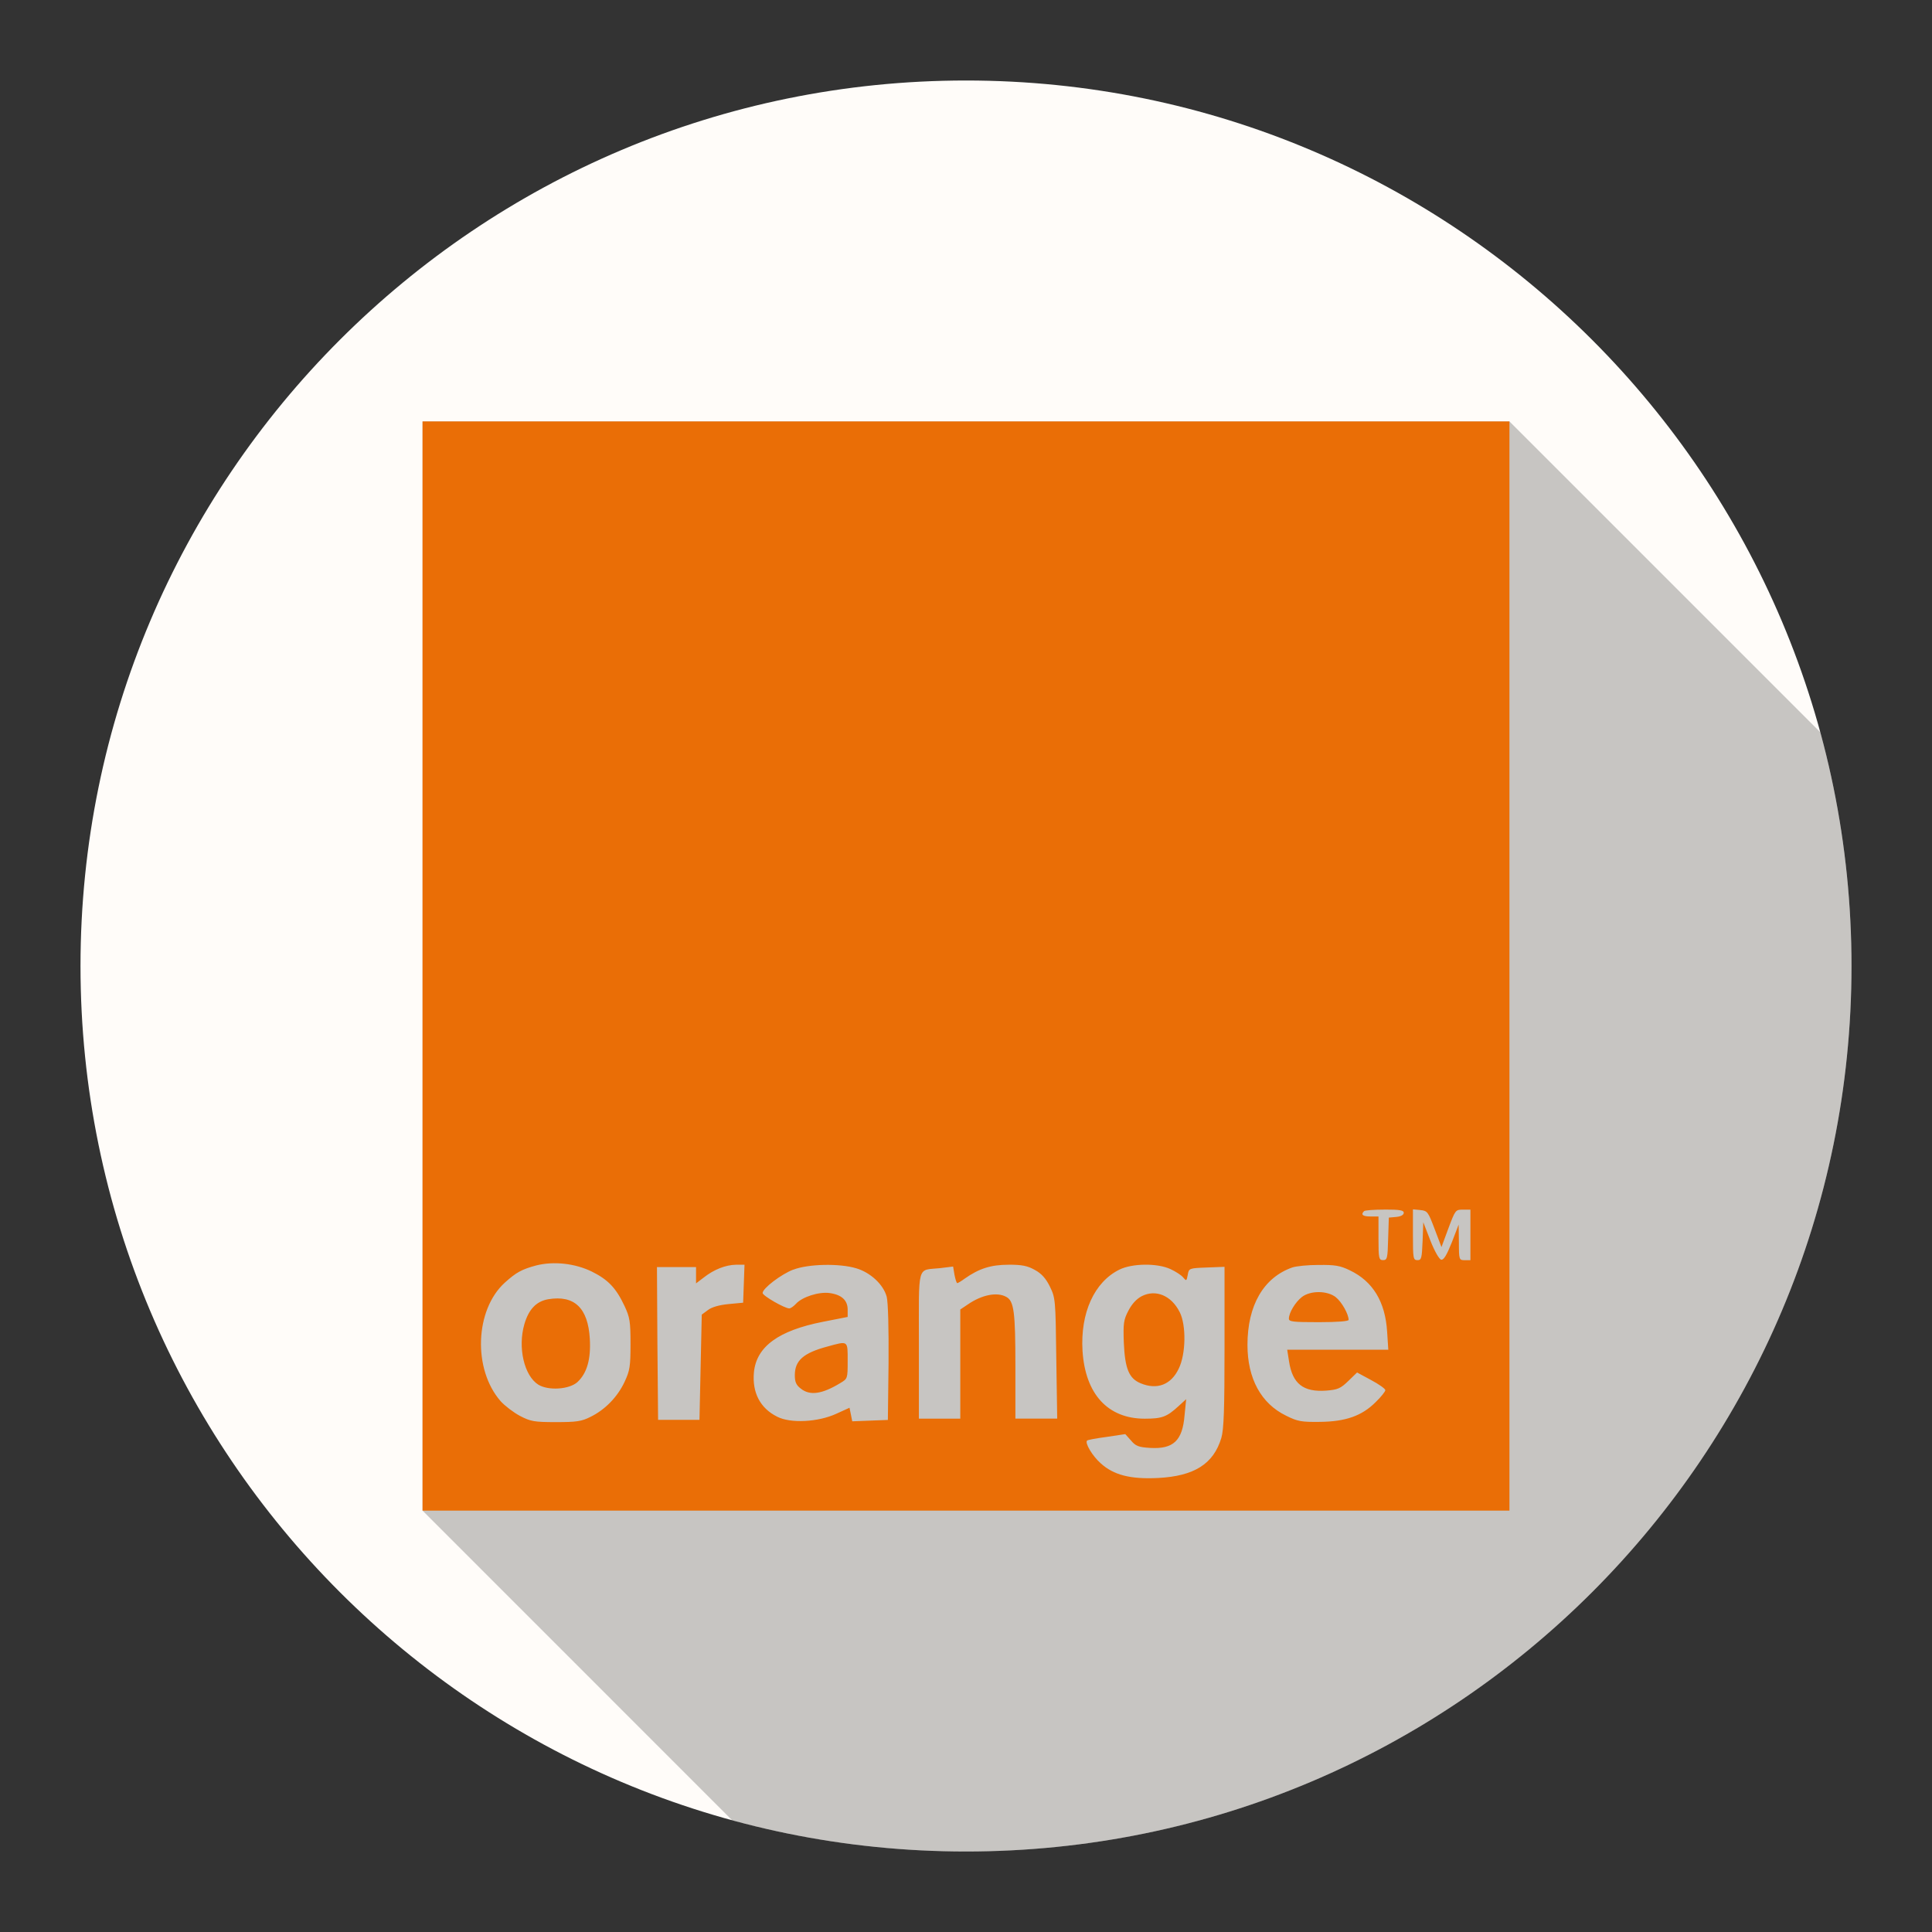 <svg xmlns="http://www.w3.org/2000/svg" width="48" height="48" xmlns:xlink="http://www.w3.org/1999/xlink" version="1.1"><rect width="100%" height="100%" fill="#333333" stroke="none"/><defs><linearGradient id="color-1" gradientUnits="userSpaceOnUse" x1="10.498" y1="10.47" x2="83.527" y2="83.556"><stop stop-color="rgb(0, 0, 0)" stop-opacity="0.22" offset="0.45" /><stop stop-color="rgb(0, 0, 0)" stop-opacity="0" offset="1" /></linearGradient><filter id="dropshadow-base"><feColorMatrix type="matrix" values="0 0 0 0 0 0 0 0 0 0 0 0 0 0 0 0 0 0 0.8 0" /> <feOffset dx="0" dy="1" /> <feGaussianBlur stdDeviation="1" /> <feComposite in="SourceGraphic" /></filter><filter id="dropshadow-banner" x="-10%" y="-10%" width="120%" height="130%"><feColorMatrix type="matrix" values="0 0 0 0 0 0 0 0 0 0 0 0 0 0 0 0 0 0 0.4 0" /> <feOffset dx="0" dy="1" /> <feGaussianBlur stdDeviation="0.5" /> <feComposite in="SourceGraphic" /></filter></defs><g font-family="none" font-size="none" font-weight="none" style="mix-blend-mode: normal" fill="none" fill-rule="nonzero" stroke="none" stroke-dasharray="" stroke-dashoffset="0" stroke-linecap="butt" stroke-linejoin="miter" stroke-miterlimit="10" stroke-width="none" text-anchor="none"><path id="base 1 5" fill="#fffcf9" stroke-width="1" d="M 2 24 c 0 -12.15 9.85 -22 22 -22 c 12.15 0 22 9.85 22 22 c 0 12.15 -9.85 22 -22 22 c -12.15 0 -22 -9.85 -22 -22 Z" /><path fill="url(#color-1)" stroke-width="1" d="M 10.498 37.531 v -27.061 h 27.004 l 7.724 7.724 c 0.505 1.85 0.774 3.797 0.774 5.807 c 0 12.15 -9.85 22 -22 22 c -2.01 0 -3.957 -0.27 -5.807 -0.774 Z" /><path fill="none" stroke-width="0" d="M 10.498 10.47 h 27.004 v 27.061 h -27.004 Z M 34.402 30.052 c -0.263 0 -0.497 0.017 -0.514 0.04 c -0.086 0.086 -0.029 0.131 0.16 0.131 h 0.2 v 0.542 c 0 0.502 0.011 0.542 0.114 0.542 c 0.103 0 0.114 -0.046 0.126 -0.531 l 0.017 -0.525 l 0.188 -0.017 c 0.114 -0.011 0.183 -0.051 0.183 -0.103 c 0 -0.063 -0.103 -0.08 -0.474 -0.08 Z M 35.287 30.063 l -0.183 -0.017 v 0.628 c 0 0.594 0.006 0.634 0.114 0.634 c 0.097 0 0.108 -0.046 0.126 -0.474 l 0.017 -0.468 l 0.177 0.457 c 0.103 0.263 0.217 0.462 0.268 0.474 c 0.063 0.011 0.137 -0.114 0.263 -0.428 l 0.171 -0.445 l 0.006 0.44 c 0 0.434 0.006 0.445 0.143 0.445 h 0.143 v -1.256 h -0.188 c -0.183 0 -0.188 0.011 -0.36 0.468 l -0.171 0.462 l -0.171 -0.451 c -0.16 -0.422 -0.177 -0.451 -0.354 -0.468 Z M 13.324 31.439 c -0.36 0.097 -0.497 0.171 -0.782 0.428 c -0.742 0.674 -0.799 2.152 -0.103 2.946 c 0.103 0.114 0.32 0.28 0.48 0.365 c 0.263 0.137 0.354 0.154 0.891 0.154 c 0.508 0 0.639 -0.017 0.862 -0.131 c 0.36 -0.177 0.668 -0.491 0.845 -0.868 c 0.131 -0.28 0.148 -0.383 0.148 -0.942 c 0 -0.559 -0.017 -0.662 -0.148 -0.942 c -0.211 -0.451 -0.411 -0.657 -0.811 -0.856 c -0.422 -0.206 -0.948 -0.263 -1.382 -0.154 Z M 18.497 31.422 h -0.217 c -0.251 0.006 -0.537 0.114 -0.799 0.32 l -0.188 0.143 v -0.405 h -0.971 l 0.011 1.895 l 0.017 1.901 h 1.028 l 0.057 -2.615 l 0.154 -0.114 c 0.097 -0.074 0.285 -0.126 0.514 -0.148 l 0.36 -0.034 l 0.017 -0.474 Z M 19.712 31.542 c -0.303 0.114 -0.765 0.468 -0.765 0.582 c 0 0.069 0.548 0.383 0.662 0.383 c 0.034 0 0.108 -0.051 0.166 -0.114 c 0.154 -0.171 0.565 -0.303 0.834 -0.268 c 0.297 0.04 0.451 0.177 0.451 0.411 v 0.183 l -0.611 0.12 c -1.108 0.217 -1.656 0.617 -1.718 1.256 c -0.046 0.502 0.154 0.891 0.577 1.102 c 0.331 0.171 1.016 0.137 1.473 -0.074 l 0.325 -0.148 l 0.034 0.166 l 0.034 0.171 l 0.44 -0.017 l 0.445 -0.017 l 0.017 -1.416 c 0.006 -0.862 -0.011 -1.507 -0.046 -1.644 c -0.08 -0.303 -0.405 -0.605 -0.759 -0.708 c -0.417 -0.126 -1.193 -0.108 -1.559 0.034 Z M 25.056 31.422 c -0.44 0 -0.736 0.097 -1.085 0.343 c -0.086 0.063 -0.171 0.114 -0.188 0.114 c -0.017 0 -0.046 -0.091 -0.069 -0.206 l -0.034 -0.206 l -0.325 0.04 c -0.582 0.063 -0.525 -0.148 -0.525 1.918 v 1.821 h 1.028 v -2.712 l 0.188 -0.126 c 0.348 -0.24 0.725 -0.314 0.953 -0.188 c 0.194 0.103 0.228 0.377 0.228 1.718 v 1.307 h 1.039 l -0.023 -1.501 c -0.017 -1.462 -0.023 -1.501 -0.16 -1.781 c -0.097 -0.2 -0.211 -0.325 -0.371 -0.411 c -0.183 -0.103 -0.32 -0.131 -0.657 -0.131 Z M 27.814 31.542 c -0.628 0.308 -0.976 1.079 -0.919 2.021 c 0.069 1.073 0.628 1.684 1.547 1.684 c 0.428 0 0.548 -0.046 0.834 -0.308 l 0.194 -0.177 l -0.04 0.4 c -0.051 0.634 -0.28 0.845 -0.856 0.811 c -0.285 -0.017 -0.36 -0.046 -0.474 -0.183 l -0.143 -0.16 l -0.457 0.069 c -0.257 0.034 -0.474 0.074 -0.491 0.091 c -0.063 0.057 0.131 0.383 0.337 0.565 c 0.32 0.291 0.736 0.4 1.427 0.365 c 0.896 -0.046 1.376 -0.348 1.57 -0.993 c 0.063 -0.211 0.08 -0.708 0.08 -2.261 v -1.992 l -0.44 0.017 c -0.44 0.017 -0.445 0.017 -0.474 0.183 c -0.029 0.154 -0.034 0.16 -0.114 0.063 c -0.046 -0.057 -0.188 -0.148 -0.314 -0.206 c -0.331 -0.154 -0.953 -0.143 -1.267 0.011 Z M 32.763 31.427 c -0.268 0 -0.559 0.029 -0.657 0.063 c -0.714 0.251 -1.113 0.942 -1.113 1.924 c 0 0.834 0.337 1.456 0.959 1.758 c 0.285 0.143 0.383 0.16 0.839 0.154 c 0.639 -0.006 1.045 -0.148 1.387 -0.491 c 0.131 -0.126 0.24 -0.263 0.24 -0.297 c 0 -0.034 -0.16 -0.148 -0.354 -0.251 l -0.348 -0.188 l -0.217 0.211 c -0.194 0.188 -0.263 0.217 -0.554 0.24 c -0.565 0.04 -0.834 -0.171 -0.919 -0.725 l -0.046 -0.291 h 2.512 l -0.029 -0.445 c -0.046 -0.748 -0.354 -1.256 -0.931 -1.53 c -0.234 -0.114 -0.371 -0.137 -0.771 -0.131 Z M 14.654 33.26 c 0.029 0.508 -0.069 0.851 -0.303 1.073 c -0.2 0.188 -0.725 0.223 -0.976 0.069 c -0.354 -0.223 -0.514 -0.925 -0.348 -1.501 c 0.108 -0.371 0.297 -0.571 0.594 -0.622 c 0.651 -0.108 0.988 0.217 1.033 0.982 Z M 21.06 33.808 c 0 0.44 0 0.445 -0.183 0.554 c -0.451 0.274 -0.754 0.32 -0.982 0.137 c -0.114 -0.086 -0.148 -0.166 -0.148 -0.331 c 0 -0.365 0.211 -0.554 0.811 -0.714 c 0.52 -0.143 0.502 -0.154 0.502 0.354 Z M 29.309 32.598 c 0.166 0.325 0.154 1.045 -0.023 1.404 c -0.188 0.4 -0.537 0.537 -0.948 0.365 c -0.291 -0.12 -0.388 -0.365 -0.417 -1.005 c -0.017 -0.48 -0.006 -0.571 0.114 -0.799 c 0.086 -0.166 0.2 -0.291 0.331 -0.36 c 0.348 -0.177 0.736 -0.017 0.942 0.394 Z M 33.192 32.233 c 0.143 0.114 0.314 0.417 0.314 0.559 c 0 0.034 -0.268 0.057 -0.742 0.057 c -0.634 0 -0.742 -0.011 -0.742 -0.086 c 0 -0.148 0.16 -0.411 0.32 -0.537 c 0.211 -0.166 0.634 -0.166 0.851 0.006 Z" /><path fill="#ea6e06" stroke-width="0" d="M 10.498 10.47 h 27.004 v 27.061 h -27.004 Z M 34.402 30.052 c -0.263 0 -0.497 0.017 -0.514 0.04 c -0.086 0.086 -0.029 0.131 0.16 0.131 h 0.2 v 0.542 c 0 0.502 0.011 0.542 0.114 0.542 c 0.103 0 0.114 -0.046 0.126 -0.531 l 0.017 -0.525 l 0.188 -0.017 c 0.114 -0.011 0.183 -0.051 0.183 -0.103 c 0 -0.063 -0.103 -0.08 -0.474 -0.08 Z M 35.287 30.063 l -0.183 -0.017 v 0.628 c 0 0.594 0.006 0.634 0.114 0.634 c 0.097 0 0.108 -0.046 0.126 -0.474 l 0.017 -0.468 l 0.177 0.457 c 0.103 0.263 0.217 0.462 0.268 0.474 c 0.063 0.011 0.137 -0.114 0.263 -0.428 l 0.171 -0.445 l 0.006 0.44 c 0 0.434 0.006 0.445 0.143 0.445 h 0.143 v -1.256 h -0.188 c -0.183 0 -0.188 0.011 -0.36 0.468 l -0.171 0.462 l -0.171 -0.451 c -0.16 -0.422 -0.177 -0.451 -0.354 -0.468 Z M 13.324 31.439 c -0.36 0.097 -0.497 0.171 -0.782 0.428 c -0.742 0.674 -0.799 2.152 -0.103 2.946 c 0.103 0.114 0.32 0.28 0.48 0.365 c 0.263 0.137 0.354 0.154 0.891 0.154 c 0.508 0 0.639 -0.017 0.862 -0.131 c 0.36 -0.177 0.668 -0.491 0.845 -0.868 c 0.131 -0.28 0.148 -0.383 0.148 -0.942 c 0 -0.559 -0.017 -0.662 -0.148 -0.942 c -0.211 -0.451 -0.411 -0.657 -0.811 -0.856 c -0.422 -0.206 -0.948 -0.263 -1.382 -0.154 Z M 18.497 31.422 h -0.217 c -0.251 0.006 -0.537 0.114 -0.799 0.32 l -0.188 0.143 v -0.405 h -0.971 l 0.011 1.895 l 0.017 1.901 h 1.028 l 0.057 -2.615 l 0.154 -0.114 c 0.097 -0.074 0.285 -0.126 0.514 -0.148 l 0.36 -0.034 l 0.017 -0.474 Z M 19.712 31.542 c -0.303 0.114 -0.765 0.468 -0.765 0.582 c 0 0.069 0.548 0.383 0.662 0.383 c 0.034 0 0.108 -0.051 0.166 -0.114 c 0.154 -0.171 0.565 -0.303 0.834 -0.268 c 0.297 0.04 0.451 0.177 0.451 0.411 v 0.183 l -0.611 0.12 c -1.108 0.217 -1.656 0.617 -1.718 1.256 c -0.046 0.502 0.154 0.891 0.577 1.102 c 0.331 0.171 1.016 0.137 1.473 -0.074 l 0.325 -0.148 l 0.034 0.166 l 0.034 0.171 l 0.44 -0.017 l 0.445 -0.017 l 0.017 -1.416 c 0.006 -0.862 -0.011 -1.507 -0.046 -1.644 c -0.08 -0.303 -0.405 -0.605 -0.759 -0.708 c -0.417 -0.126 -1.193 -0.108 -1.559 0.034 Z M 25.056 31.422 c -0.44 0 -0.736 0.097 -1.085 0.343 c -0.086 0.063 -0.171 0.114 -0.188 0.114 c -0.017 0 -0.046 -0.091 -0.069 -0.206 l -0.034 -0.206 l -0.325 0.04 c -0.582 0.063 -0.525 -0.148 -0.525 1.918 v 1.821 h 1.028 v -2.712 l 0.188 -0.126 c 0.348 -0.24 0.725 -0.314 0.953 -0.188 c 0.194 0.103 0.228 0.377 0.228 1.718 v 1.307 h 1.039 l -0.023 -1.501 c -0.017 -1.462 -0.023 -1.501 -0.16 -1.781 c -0.097 -0.2 -0.211 -0.325 -0.371 -0.411 c -0.183 -0.103 -0.32 -0.131 -0.657 -0.131 Z M 27.814 31.542 c -0.628 0.308 -0.976 1.079 -0.919 2.021 c 0.069 1.073 0.628 1.684 1.547 1.684 c 0.428 0 0.548 -0.046 0.834 -0.308 l 0.194 -0.177 l -0.04 0.4 c -0.051 0.634 -0.28 0.845 -0.856 0.811 c -0.285 -0.017 -0.36 -0.046 -0.474 -0.183 l -0.143 -0.16 l -0.457 0.069 c -0.257 0.034 -0.474 0.074 -0.491 0.091 c -0.063 0.057 0.131 0.383 0.337 0.565 c 0.32 0.291 0.736 0.4 1.427 0.365 c 0.896 -0.046 1.376 -0.348 1.57 -0.993 c 0.063 -0.211 0.08 -0.708 0.08 -2.261 v -1.992 l -0.44 0.017 c -0.44 0.017 -0.445 0.017 -0.474 0.183 c -0.029 0.154 -0.034 0.16 -0.114 0.063 c -0.046 -0.057 -0.188 -0.148 -0.314 -0.206 c -0.331 -0.154 -0.953 -0.143 -1.267 0.011 Z M 32.763 31.427 c -0.268 0 -0.559 0.029 -0.657 0.063 c -0.714 0.251 -1.113 0.942 -1.113 1.924 c 0 0.834 0.337 1.456 0.959 1.758 c 0.285 0.143 0.383 0.16 0.839 0.154 c 0.639 -0.006 1.045 -0.148 1.387 -0.491 c 0.131 -0.126 0.24 -0.263 0.24 -0.297 c 0 -0.034 -0.16 -0.148 -0.354 -0.251 l -0.348 -0.188 l -0.217 0.211 c -0.194 0.188 -0.263 0.217 -0.554 0.24 c -0.565 0.04 -0.834 -0.171 -0.919 -0.725 l -0.046 -0.291 h 2.512 l -0.029 -0.445 c -0.046 -0.748 -0.354 -1.256 -0.931 -1.53 c -0.234 -0.114 -0.371 -0.137 -0.771 -0.131 Z M 14.654 33.26 c 0.029 0.508 -0.069 0.851 -0.303 1.073 c -0.2 0.188 -0.725 0.223 -0.976 0.069 c -0.354 -0.223 -0.514 -0.925 -0.348 -1.501 c 0.108 -0.371 0.297 -0.571 0.594 -0.622 c 0.651 -0.108 0.988 0.217 1.033 0.982 Z M 21.06 33.808 c 0 0.44 0 0.445 -0.183 0.554 c -0.451 0.274 -0.754 0.32 -0.982 0.137 c -0.114 -0.086 -0.148 -0.166 -0.148 -0.331 c 0 -0.365 0.211 -0.554 0.811 -0.714 c 0.52 -0.143 0.502 -0.154 0.502 0.354 Z M 29.309 32.598 c 0.166 0.325 0.154 1.045 -0.023 1.404 c -0.188 0.4 -0.537 0.537 -0.948 0.365 c -0.291 -0.12 -0.388 -0.365 -0.417 -1.005 c -0.017 -0.48 -0.006 -0.571 0.114 -0.799 c 0.086 -0.166 0.2 -0.291 0.331 -0.36 c 0.348 -0.177 0.736 -0.017 0.942 0.394 Z M 33.192 32.233 c 0.143 0.114 0.314 0.417 0.314 0.559 c 0 0.034 -0.268 0.057 -0.742 0.057 c -0.634 0 -0.742 -0.011 -0.742 -0.086 c 0 -0.148 0.16 -0.411 0.32 -0.537 c 0.211 -0.166 0.634 -0.166 0.851 0.006 Z" /><path id="base 1 1 1" fill="none" stroke-width="1" d="M 2 24 c 0 -12.15 9.85 -22 22 -22 c 12.15 0 22 9.85 22 22 c 0 12.15 -9.85 22 -22 22 c -12.15 0 -22 -9.85 -22 -22 Z" /><g font-family="Roboto,sans-serif" font-size="14px" font-weight="400" fill="#000000" stroke-width="1" text-anchor="start"><g /></g><rect fill="none" stroke-width="1" x="2" y="2" width="44" height="22" /><path fill="none" stroke-width="1" d="M 2 24 v -22 h 44 v 22 Z" /><path fill="none" stroke-width="1" d="M 2 24 v -22 h 44 v 22 Z" /><path fill="none" stroke-width="1" d="M 2 24 v -22 h 44 v 22 Z" /><path fill="none" stroke-width="1" d="M 2 24 v -22 h 44 v 22 Z" /></g></svg>